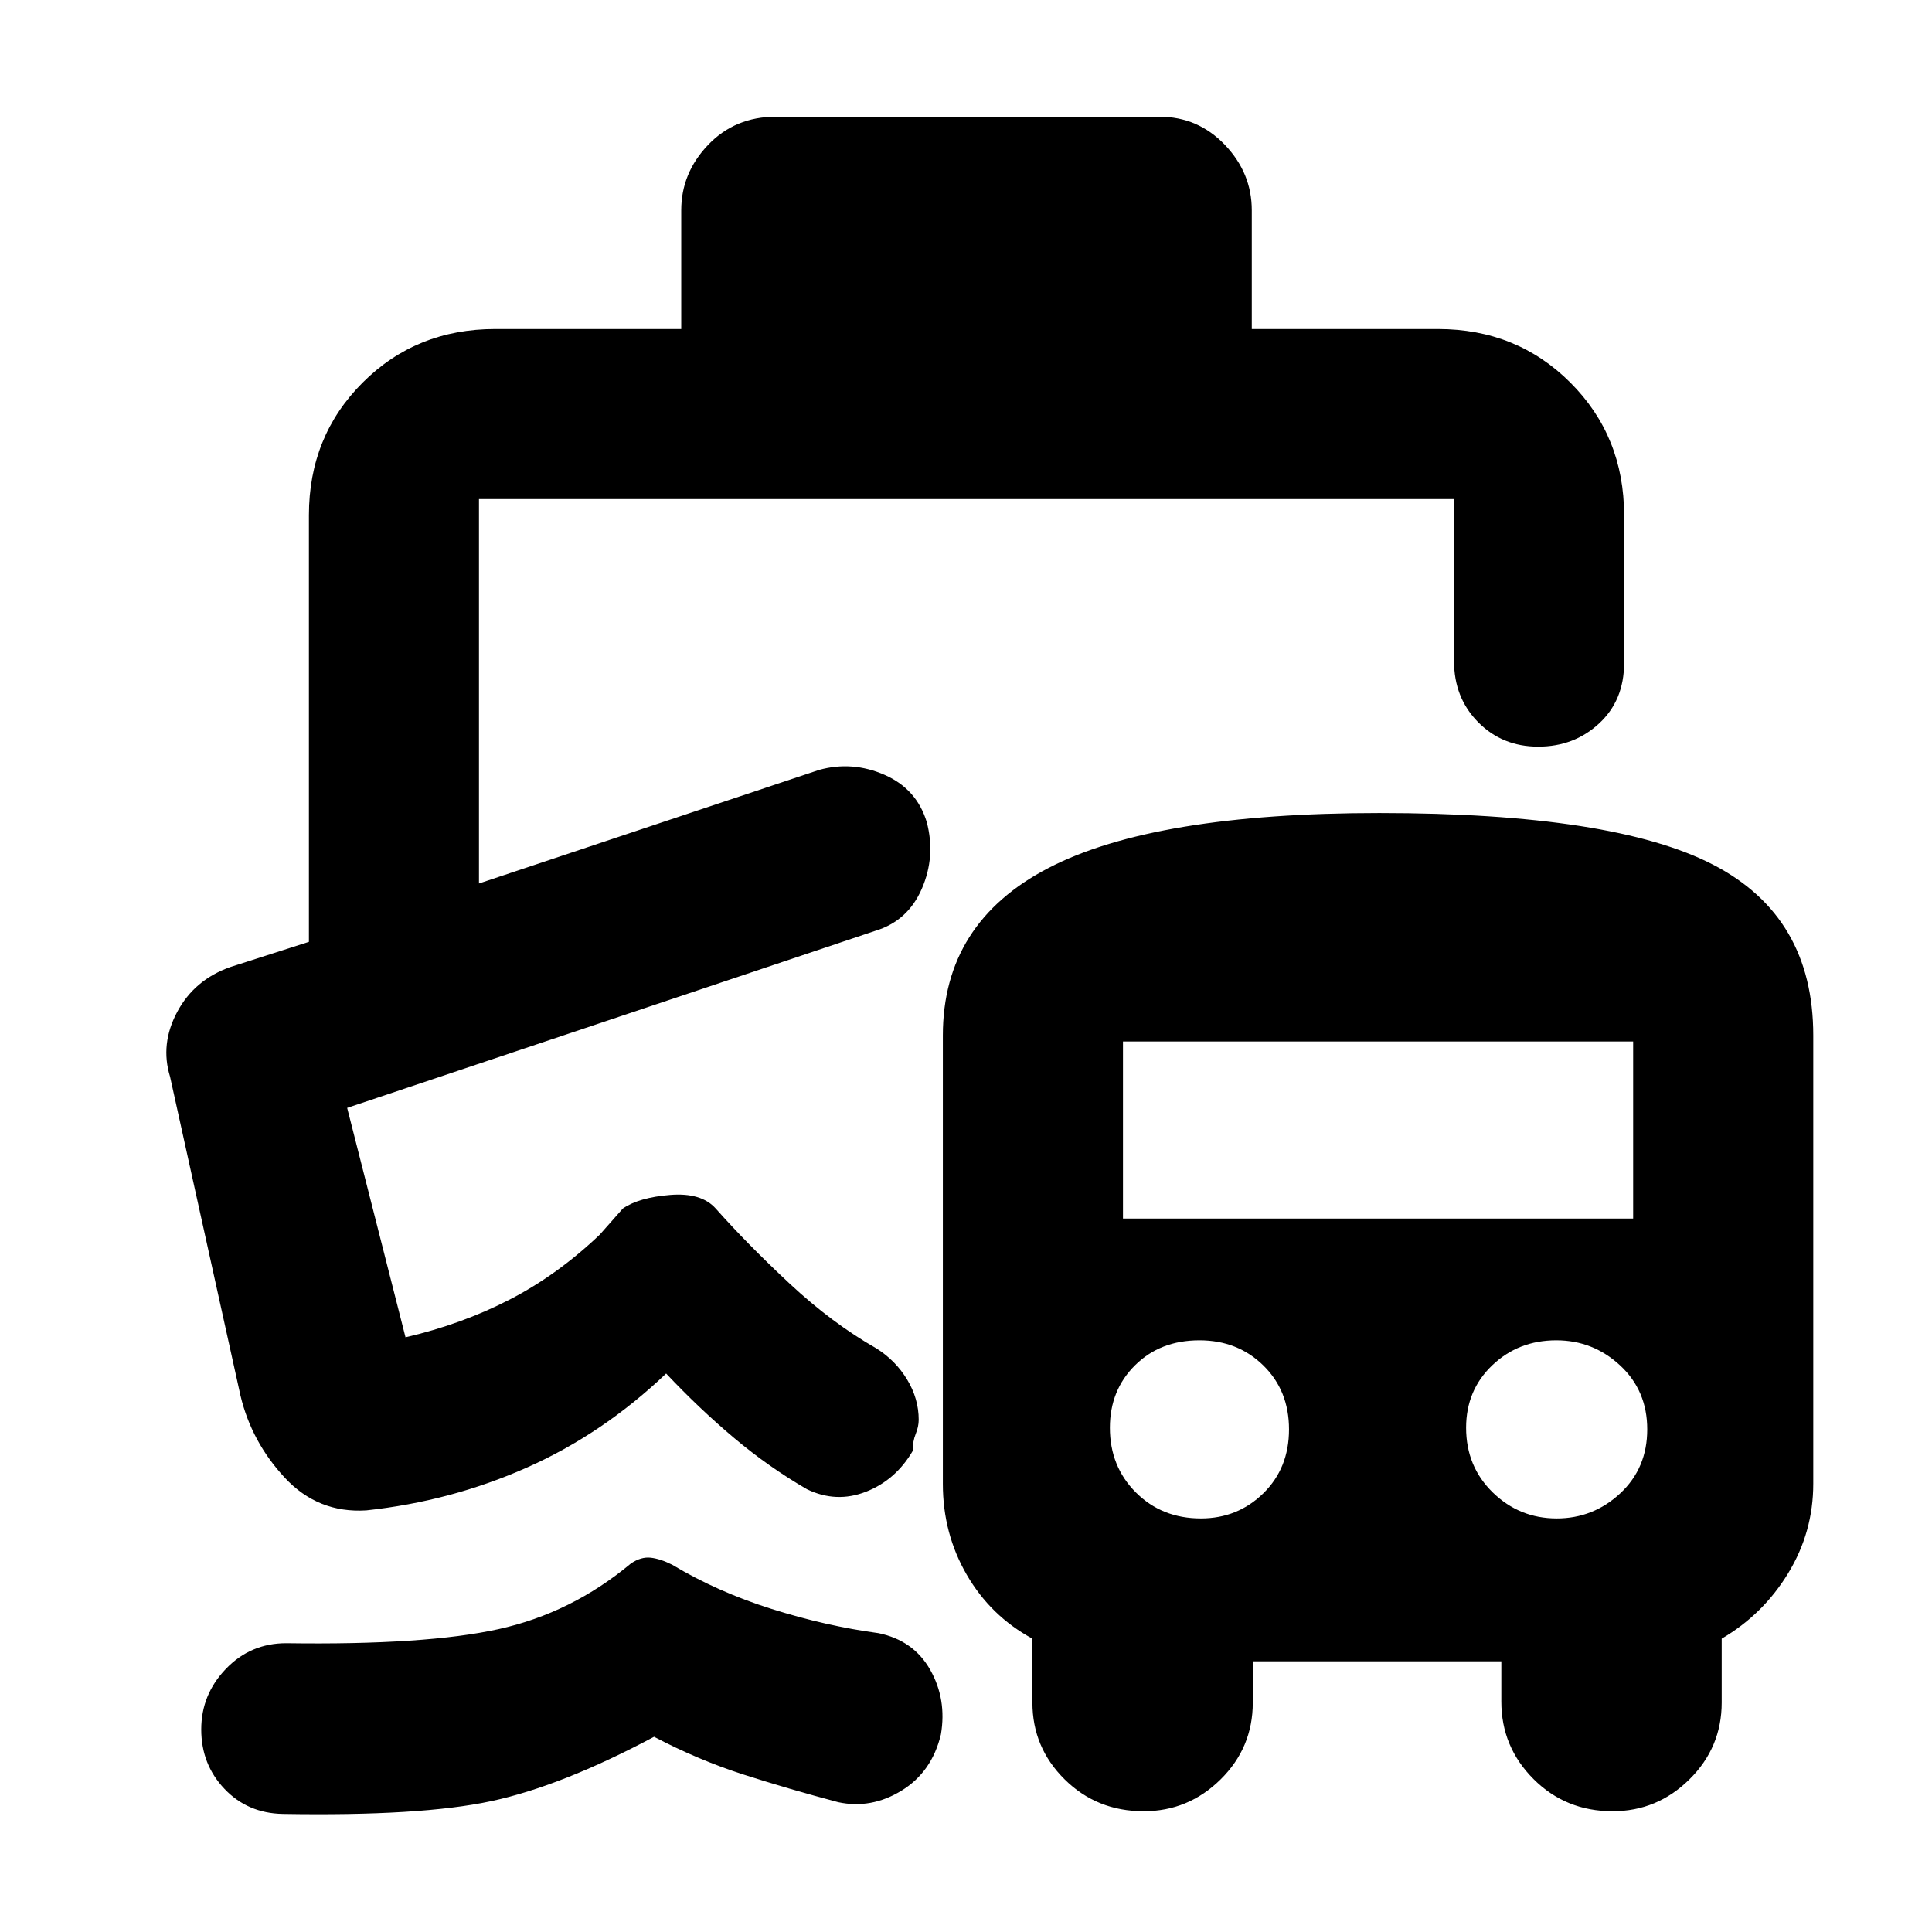 <svg xmlns="http://www.w3.org/2000/svg" height="48" viewBox="0 -960 960 960" width="48"><path d="M140.51-58.67Q123-59 111.5-71.16 100-83.31 100-100.66q0-17.34 12.25-30.09t29.97-12.75q69.28 1 105.53-7t65.78-32.64q4.97-3.36 9.72-2.86 4.75.5 10.75 3.5 22.5 13.5 49.5 22t53 12q17.44 3.58 25.72 18.23 8.28 14.64 5.31 32.11-4.48 18.68-19.56 27.92Q432.89-61 416.5-64.5 392-71 369.58-78.19 347.17-85.38 325-97q-45.98 24.5-80.99 32t-103.5 6.33ZM385.5-902h190.61q19.14 0 32.52 13.97Q622-874.05 622-855.5v59h92.5q39.18 0 65.84 26.66Q807-743.18 807-704v73.5q0 18.5-12.43 30-12.42 11.5-30.25 11.5-17.82 0-29.82-12.13-12-12.12-12-30.37V-712H238v191l169.02-56.44Q423.5-582 439.5-575q16 7 21 23.5 4.5 17.05-2.44 33.08-6.94 16.03-23.06 20.92l-262.5 88 29 114q28-6.5 51.75-18.75T298-346.5l11.5-13q8-5.5 23.5-6.75t22.63 6.75q15.92 17.92 36.89 37.46Q413.5-302.5 435.45-290q9.55 6 15.3 15.5t5.75 20q0 3.33-1.5 7.03t-1.5 8.47q-8.5 14.5-23.25 20.25T401-220q-19-11-36.25-25.5t-33.75-32q-31.5 30-69.25 46.75T182-209.5q-24 1.5-40.5-16.25t-22-40.75L84.5-425q-5-16.23 3.57-32.22 8.57-15.99 26.43-22.28l39-12.5v-212q0-39.18 26.66-65.84Q206.82-796.5 246-796.5h92.5v-59q0-18.55 13.38-32.53Q365.25-902 385.5-902Zm237 767.5v20.5q0 22.42-16.02 38.21T568.29-60Q545-60 529-75.85T513-114v-31.76Q492.26-157 480.38-177.5 468.5-198 468.5-222.62V-445.5q0-56 52.58-83.25Q573.67-556 685.36-556q116.36 0 166 25.73Q901-504.53 901-445.5v222.71q0 24.1-12.49 44.56-12.48 20.46-33.01 32.47V-114q0 22.3-16.02 38.15Q823.46-60 801.29-60 778-60 762-75.99q-16-16-16-38.51v-20H622.5Zm-25.8-71q18.3 0 31.05-12.5t12.75-31.75q0-19.25-12.75-31.75T596-294q-19.5 0-32 12.4t-12.5 31.04q0 19.24 12.91 32.15t32.29 12.91Zm176.8 0q18.21 0 31.61-12.5 13.39-12.5 13.39-31.75t-13.45-31.75Q791.6-294 773.3-294q-18.8 0-31.8 12.4t-13 31.04q0 19.24 13.25 32.15t31.75 12.91ZM558-354.5h253.5v-88H558v88Zm-123-143Z"/></svg>